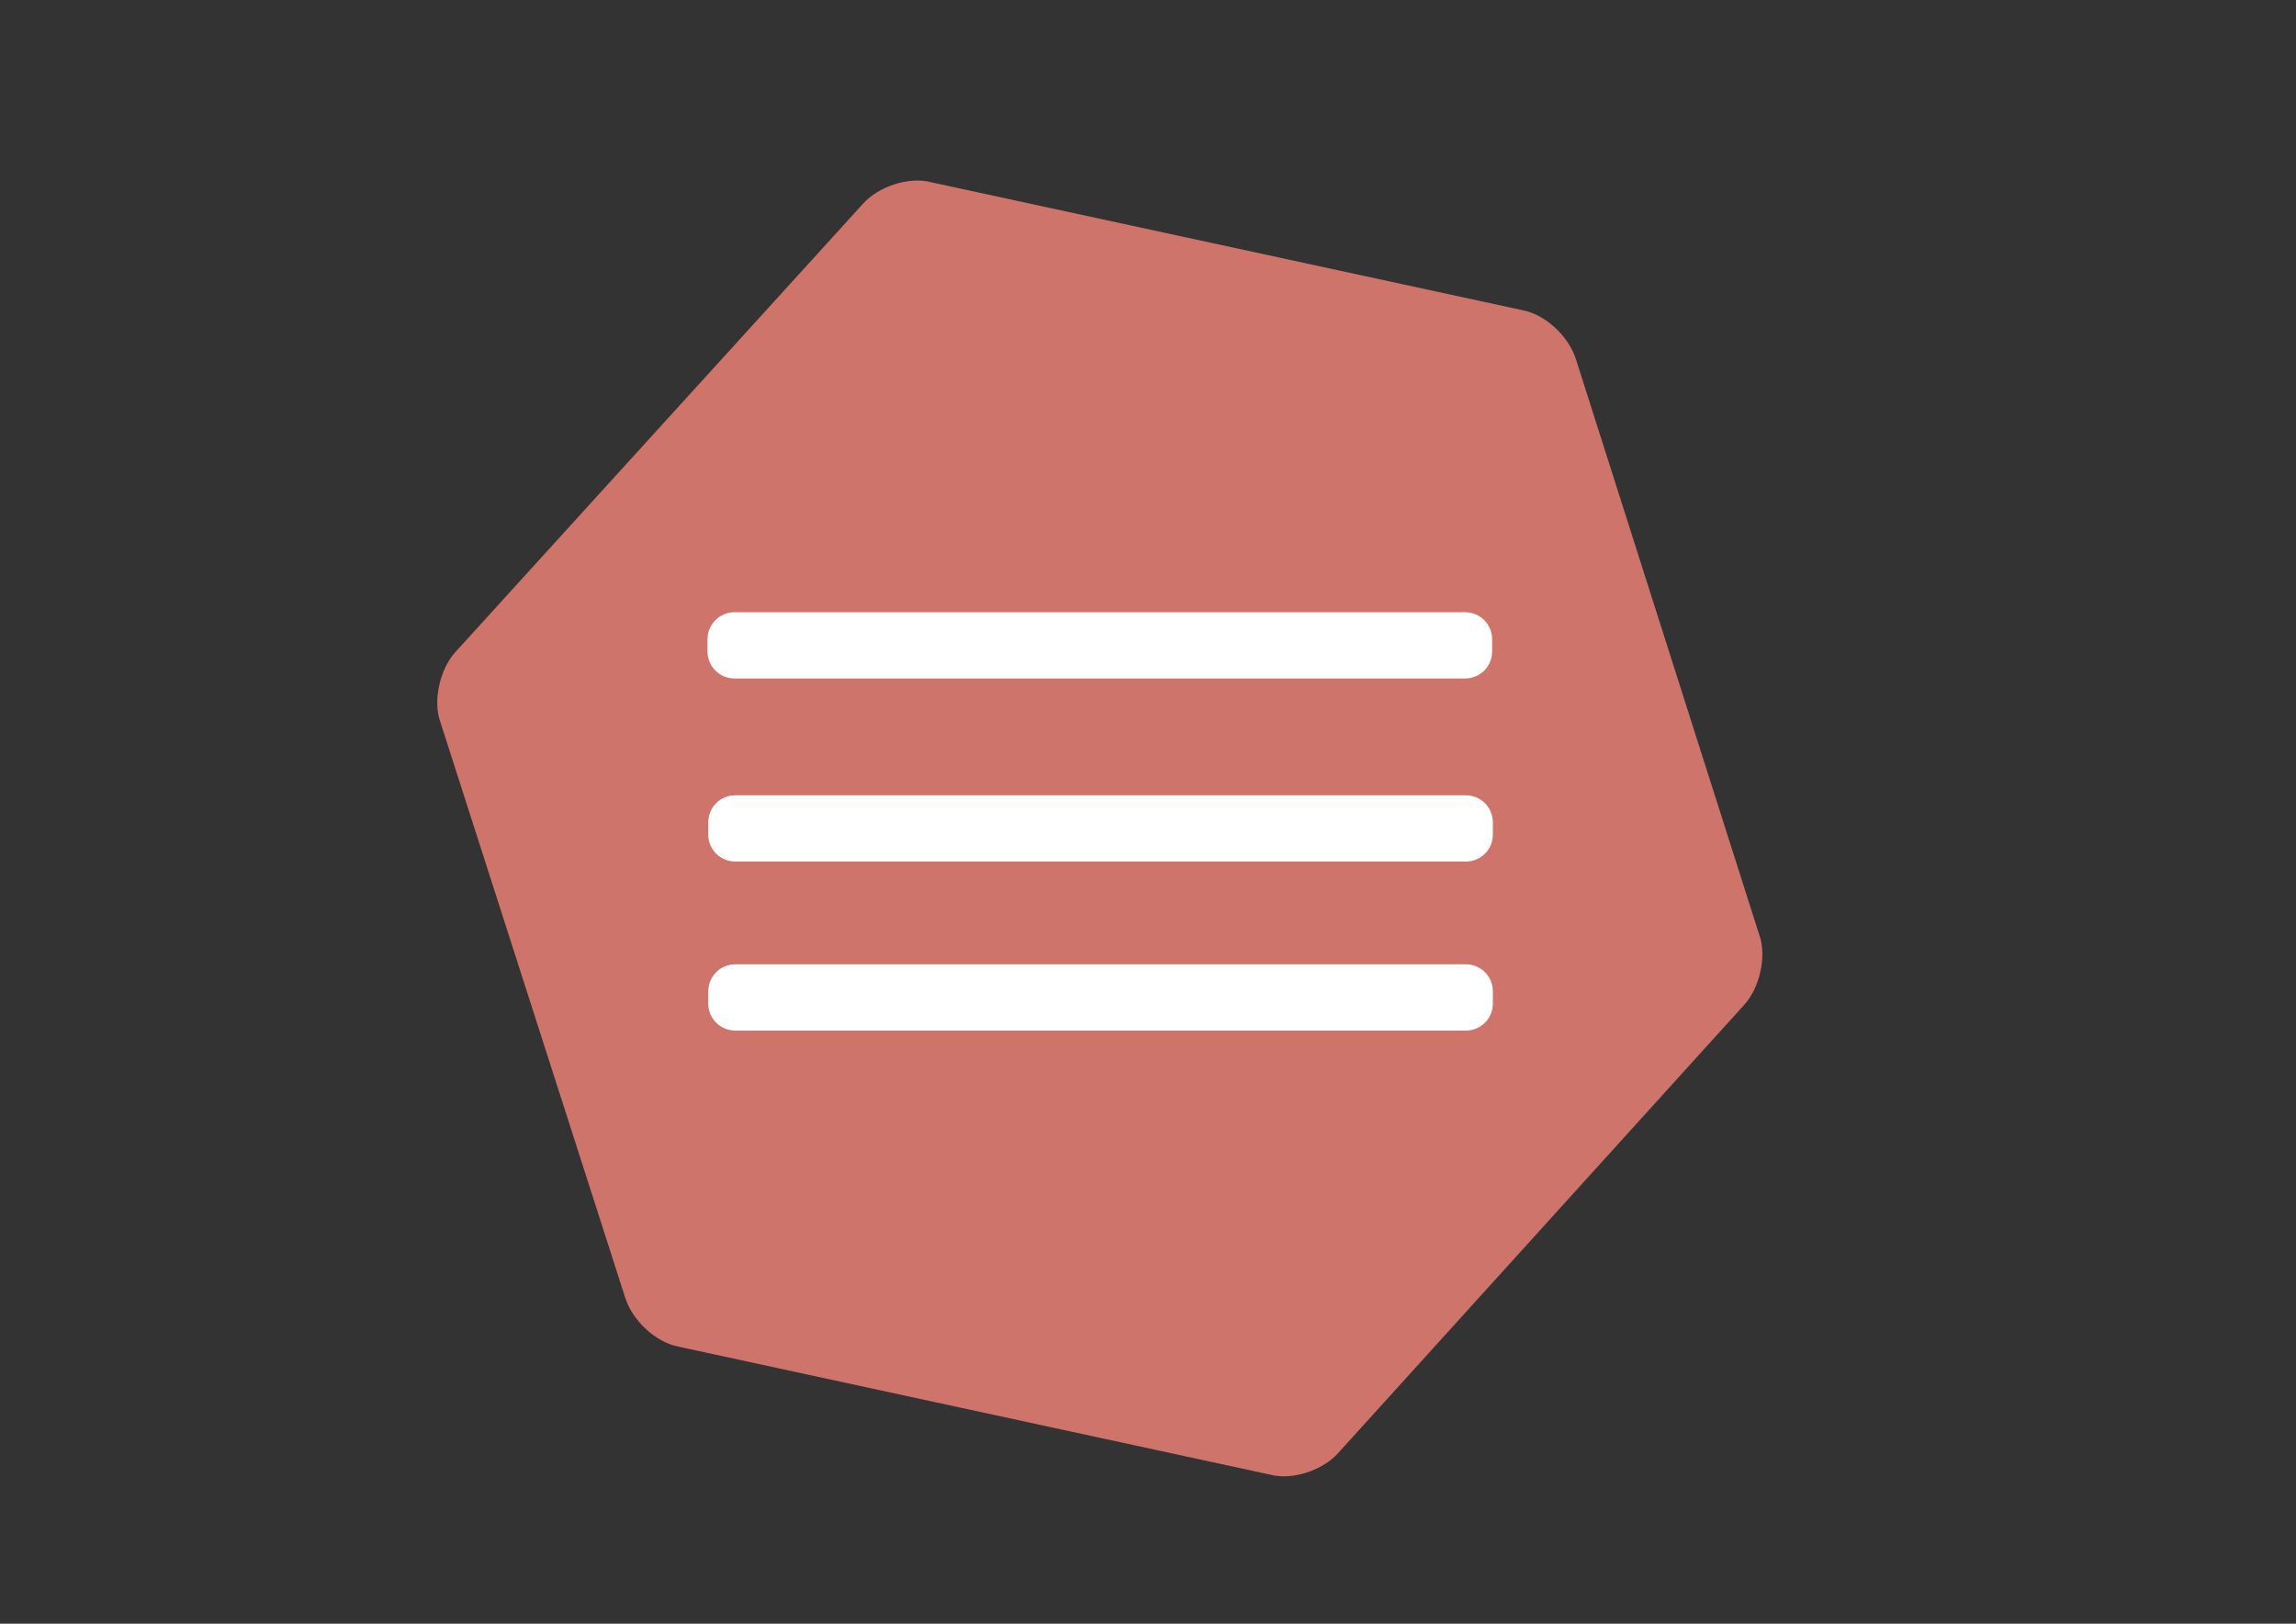<?xml version="1.0" encoding="utf-8"?>
<!-- Generator: Adobe Illustrator 16.0.0, SVG Export Plug-In . SVG Version: 6.00 Build 0)  -->
<!DOCTYPE svg PUBLIC "-//W3C//DTD SVG 1.1//EN" "http://www.w3.org/Graphics/SVG/1.1/DTD/svg11.dtd">
<svg version="1.1" id="Capa_1" xmlns="http://www.w3.org/2000/svg" xmlns:xlink="http://www.w3.org/1999/xlink" x="0px" y="0px"
	 width="841.889px" height="595.281px" viewBox="0 0 841.889 595.281" enable-background="new 0 0 841.889 595.281"
	 xml:space="preserve">
<rect x="0" y="0" width="841.889" height="595.281" fill="#333333" stroke="none"/>
<g>
	<g>
		<g>
			<path fill="#CF746A" d="M161.407,264.508c-2.763-7.729,0-19.326,5.521-25.4L316.577,74.549c5.521-6.074,16.565-9.939,24.85-7.73
				l217.018,46.938c8.283,1.657,16.566,9.389,19.327,17.672l67.369,211.496c2.762,7.729,0,19.326-5.521,25.4L490.523,532.882
				c-5.521,6.073-16.566,9.939-24.85,7.73l-217.019-46.938c-8.282-1.657-16.564-9.389-19.326-17.671L161.407,264.508z"/>
		</g>
	</g>
	<g>
		<path fill="#FFFFFF" d="M537.184,248.747h-267.82c-5.521,0-9.938-4.418-9.938-9.938v-4.418c0-5.522,4.417-9.939,9.938-9.939
			h267.82c5.521,0,9.939,4.417,9.939,9.939v4.418C547.124,244.329,542.706,248.747,537.184,248.747z"/>
		<path fill="#FFFFFF" d="M537.46,315.863H269.64c-5.521,0-9.938-4.417-9.938-9.939v-4.418c0-5.521,4.417-9.938,9.938-9.938h267.82
			c5.521,0,9.939,4.417,9.939,9.938v4.418C547.401,311.446,542.983,315.863,537.46,315.863z"/>
		<path fill="#FFFFFF" d="M537.46,377.831H269.64c-5.521,0-9.938-4.417-9.938-9.939v-4.418c0-5.521,4.417-9.938,9.938-9.938h267.82
			c5.521,0,9.939,4.418,9.939,9.938v4.418C547.401,373.414,542.983,377.831,537.46,377.831z"/>
	</g>
</g>
</svg>
